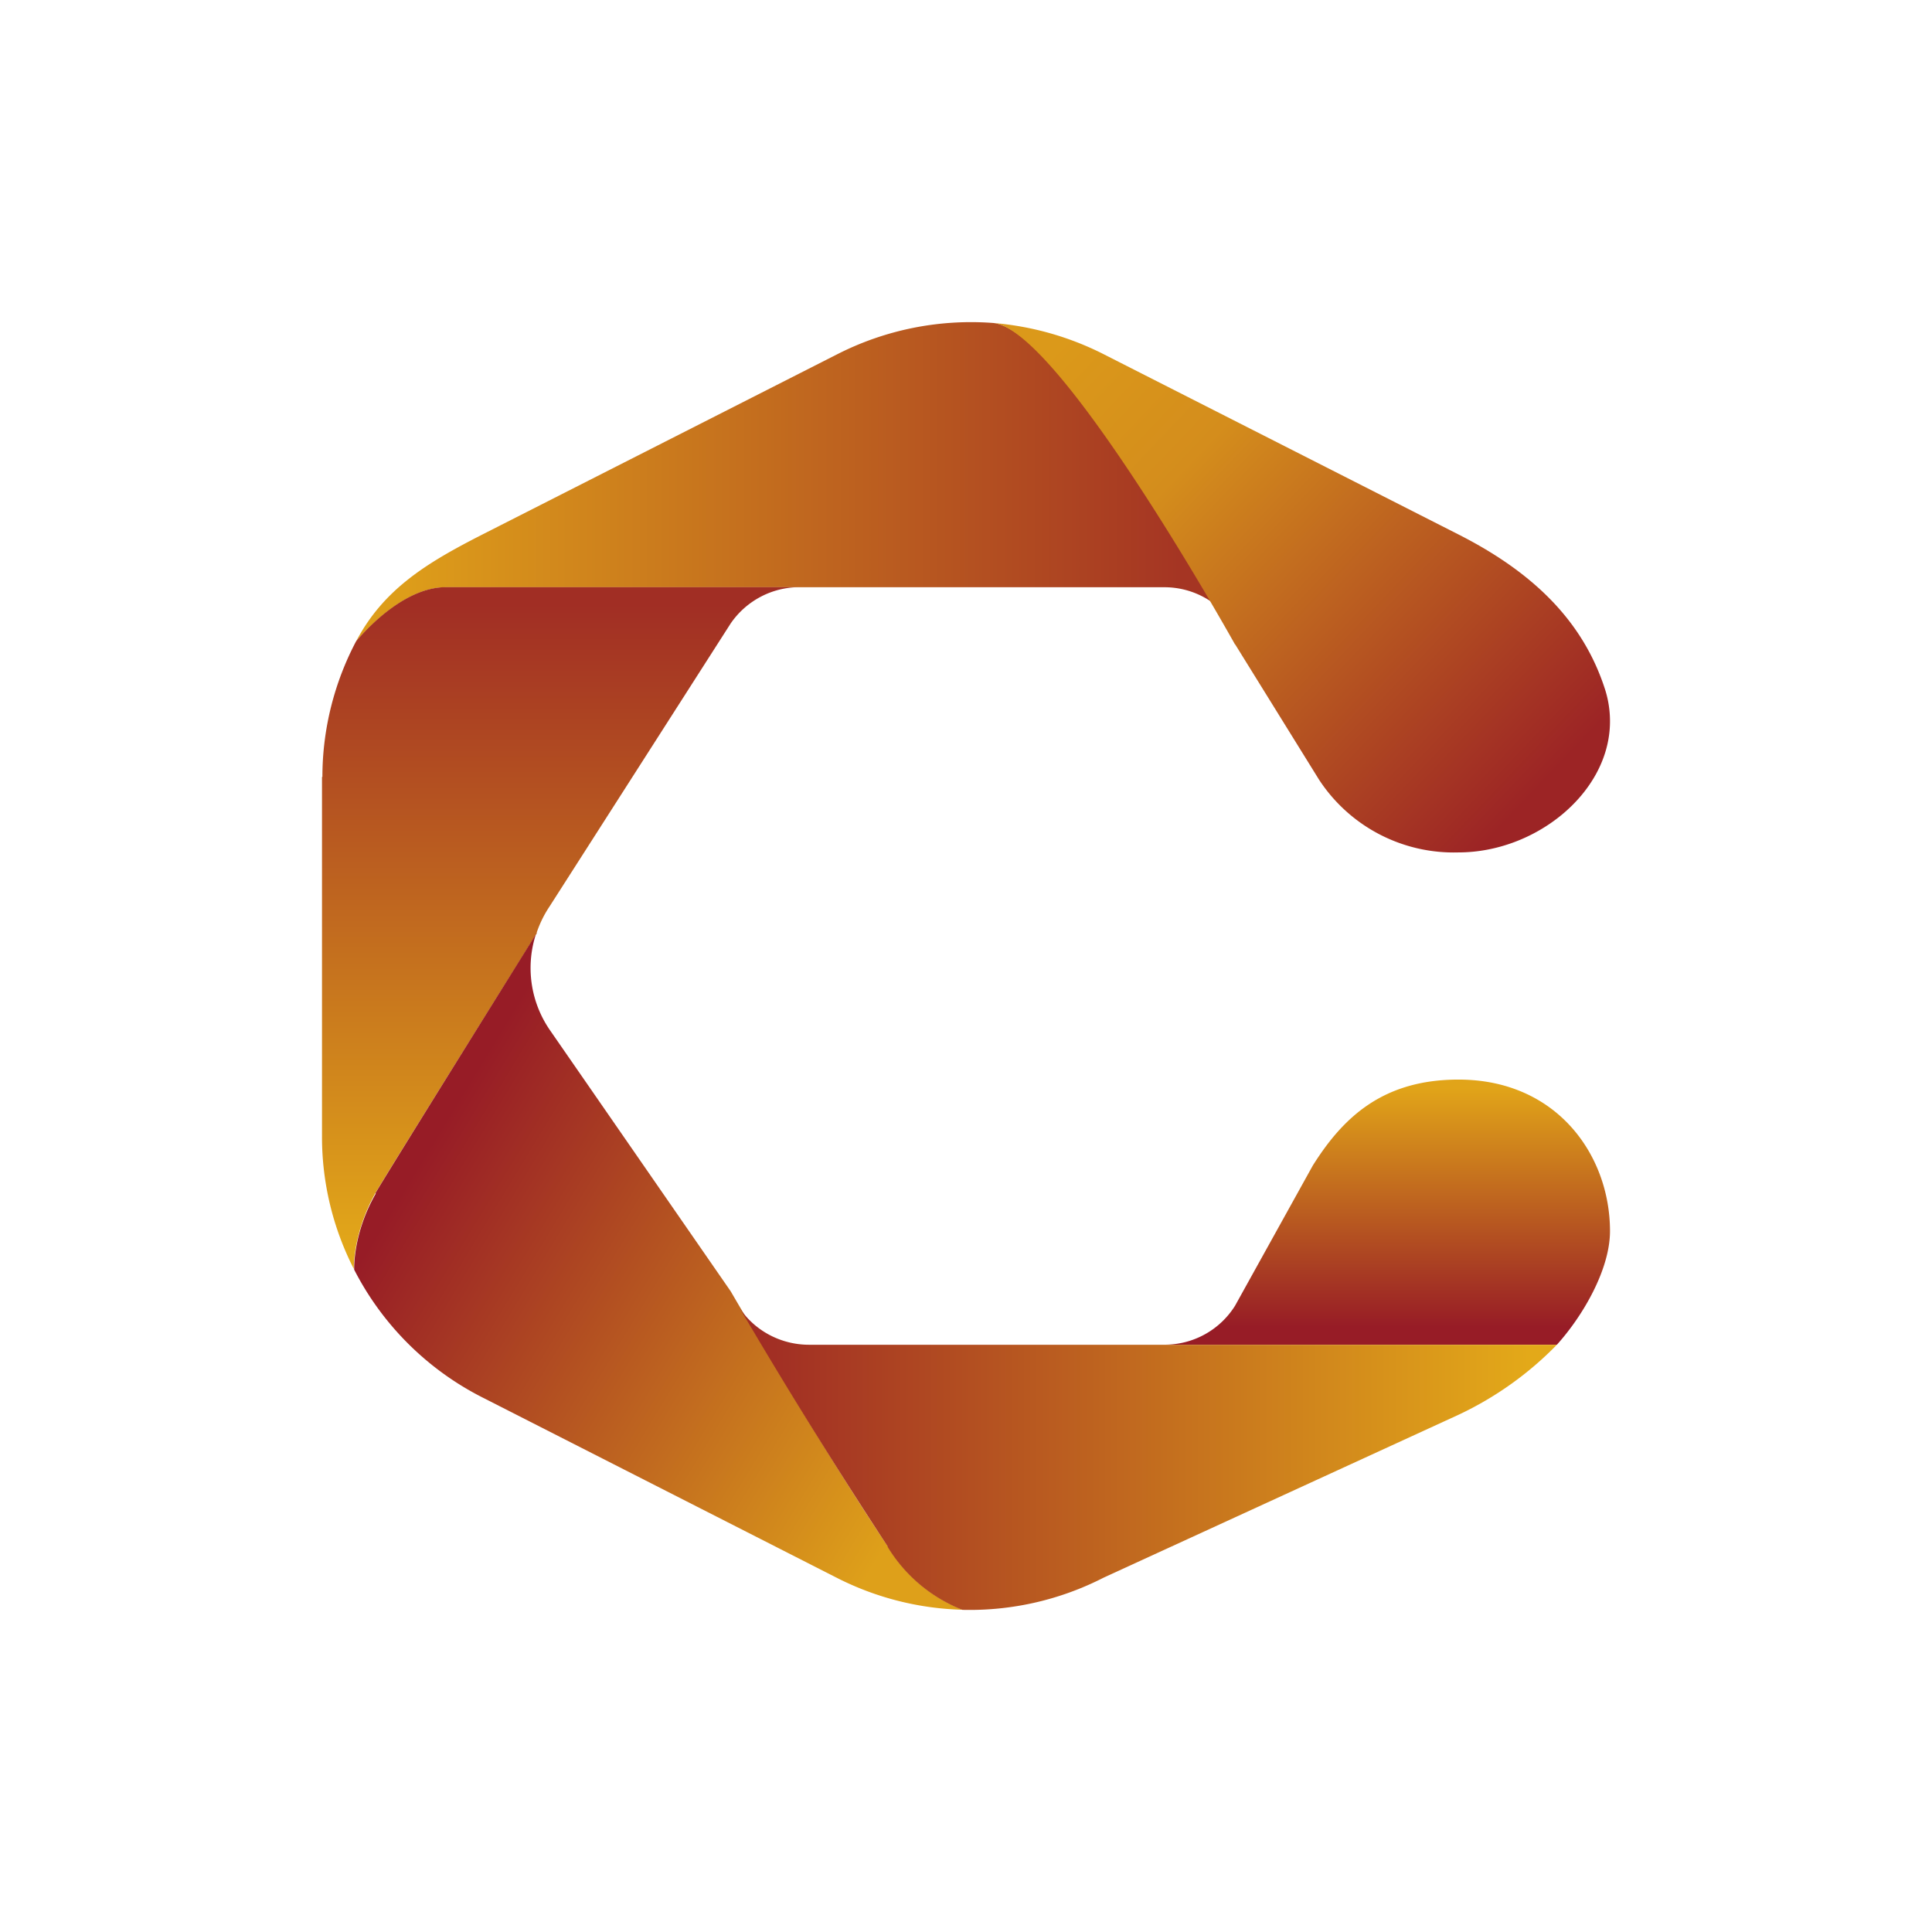 <svg xmlns="http://www.w3.org/2000/svg" width="24" height="24" fill="none" viewBox="0 0 24 24">
    <rect x="0" y="0" width="24" height="24" fill="#333333" stroke="none"/>
    <g clip-path="url(#CHEQ__a)">
        <path fill="#fff" d="M24 0H0v24h24z"/>
        <path fill="url(#CHEQ__b)" d="m5.99 6.641 4.408-2.239a3.66 3.66 0 0 1 1.938-.39c.819.066 3.006 3.772 3.006 3.772a1.03 1.03 0 0 0-.885-.489H5.538c-.484 0-.94.47-1.115.673.344-.654.885-.979 1.567-1.327"/>
        <path fill="url(#CHEQ__c)" d="m15.342 8.002 1.044 1.684a2 2 0 0 0 1.731.903c.946 0 1.85-.72 1.882-1.58a1.3 1.3 0 0 0-.066-.462c-.273-.832-.884-1.434-1.81-1.905l-4.409-2.24a3.7 3.7 0 0 0-1.378-.39c.819.066 3.001 3.985 3.006 3.994z"/>
        <path fill="url(#CHEQ__d)" d="M4.005 9.651c0-.597.15-1.176.418-1.684.17-.202.63-.673 1.115-.673h4.394c-.343 0-.663.17-.856.452L6.827 11.26q-.101.151-.16.325v.01s-1.863 2.982-2.004 3.226c-.282.504-.268.941-.268.941A3.6 3.6 0 0 1 4 14.12V9.651z"/>
        <path fill="url(#CHEQ__e)" d="M4.664 14.822c.141-.244 2-3.227 2-3.227v-.01a1.36 1.36 0 0 0 .169 1.214l2.244 3.242s1.115 1.919 1.952 3.17c.216.358.543.634.931.786a3.65 3.65 0 0 1-1.561-.395L5.99 17.358a3.64 3.64 0 0 1-1.595-1.595l.005.01s-.02-.443.268-.946z"/>
        <path fill="url(#CHEQ__f)" d="M11.028 19.212a70 70 0 0 1-1.834-2.954c.193.282.517.447.856.447h9.29a4.2 4.2 0 0 1-1.222.87l-4.408 2.023a3.65 3.65 0 0 1-1.755.4 1.9 1.9 0 0 1-.931-.786z"/>
        <path fill="url(#CHEQ__g)" d="M19.341 16.704c.33-.367.659-.941.659-1.411 0-.941-.659-1.882-1.882-1.882-.94 0-1.434.47-1.81 1.068l-.965 1.74a1.03 1.03 0 0 1-.875.485z"/>
    </g>
    <defs>
        <linearGradient id="CHEQ__b" x1="14.655" x2="5.03" y1="7.065" y2="7.065" gradientUnits="userSpaceOnUse">
            <stop stop-color="#A53523"/>
            <stop offset="1" stop-color="#DD9D1A"/>
        </linearGradient>
        <linearGradient id="CHEQ__c" x1="13.385" x2="19.279" y1="4.017" y2="9.61" gradientUnits="userSpaceOnUse">
            <stop stop-color="#DB991A"/>
            <stop offset=".27" stop-color="#D48D1C"/>
            <stop offset="1" stop-color="#9C2425"/>
        </linearGradient>
        <linearGradient id="CHEQ__d" x1="6.968" x2="6.968" y1="7.511" y2="15.771" gradientUnits="userSpaceOnUse">
            <stop stop-color="#A12E24"/>
            <stop offset="1" stop-color="#E4AB19"/>
        </linearGradient>
        <linearGradient id="CHEQ__e" x1="4.405" x2="10.752" y1="15.773" y2="19.625" gradientUnits="userSpaceOnUse">
            <stop stop-color="#971C26"/>
            <stop offset="1" stop-color="#DEA01A"/>
        </linearGradient>
        <linearGradient id="CHEQ__f" x1="18.993" x2="8.61" y1="16.925" y2="16.925" gradientUnits="userSpaceOnUse">
            <stop stop-color="#E3A919"/>
            <stop offset="1" stop-color="#9B2225"/>
        </linearGradient>
        <linearGradient id="CHEQ__g" x1="17.201" x2="17.201" y1="13.519" y2="16.488" gradientUnits="userSpaceOnUse">
            <stop stop-color="#E1A419"/>
            <stop offset="1" stop-color="#971C26"/>
        </linearGradient>
        <clipPath id="CHEQ__a">
            <path fill="#fff" d="M0 0h24v24H0z"/>
        </clipPath>
    </defs>
</svg>
